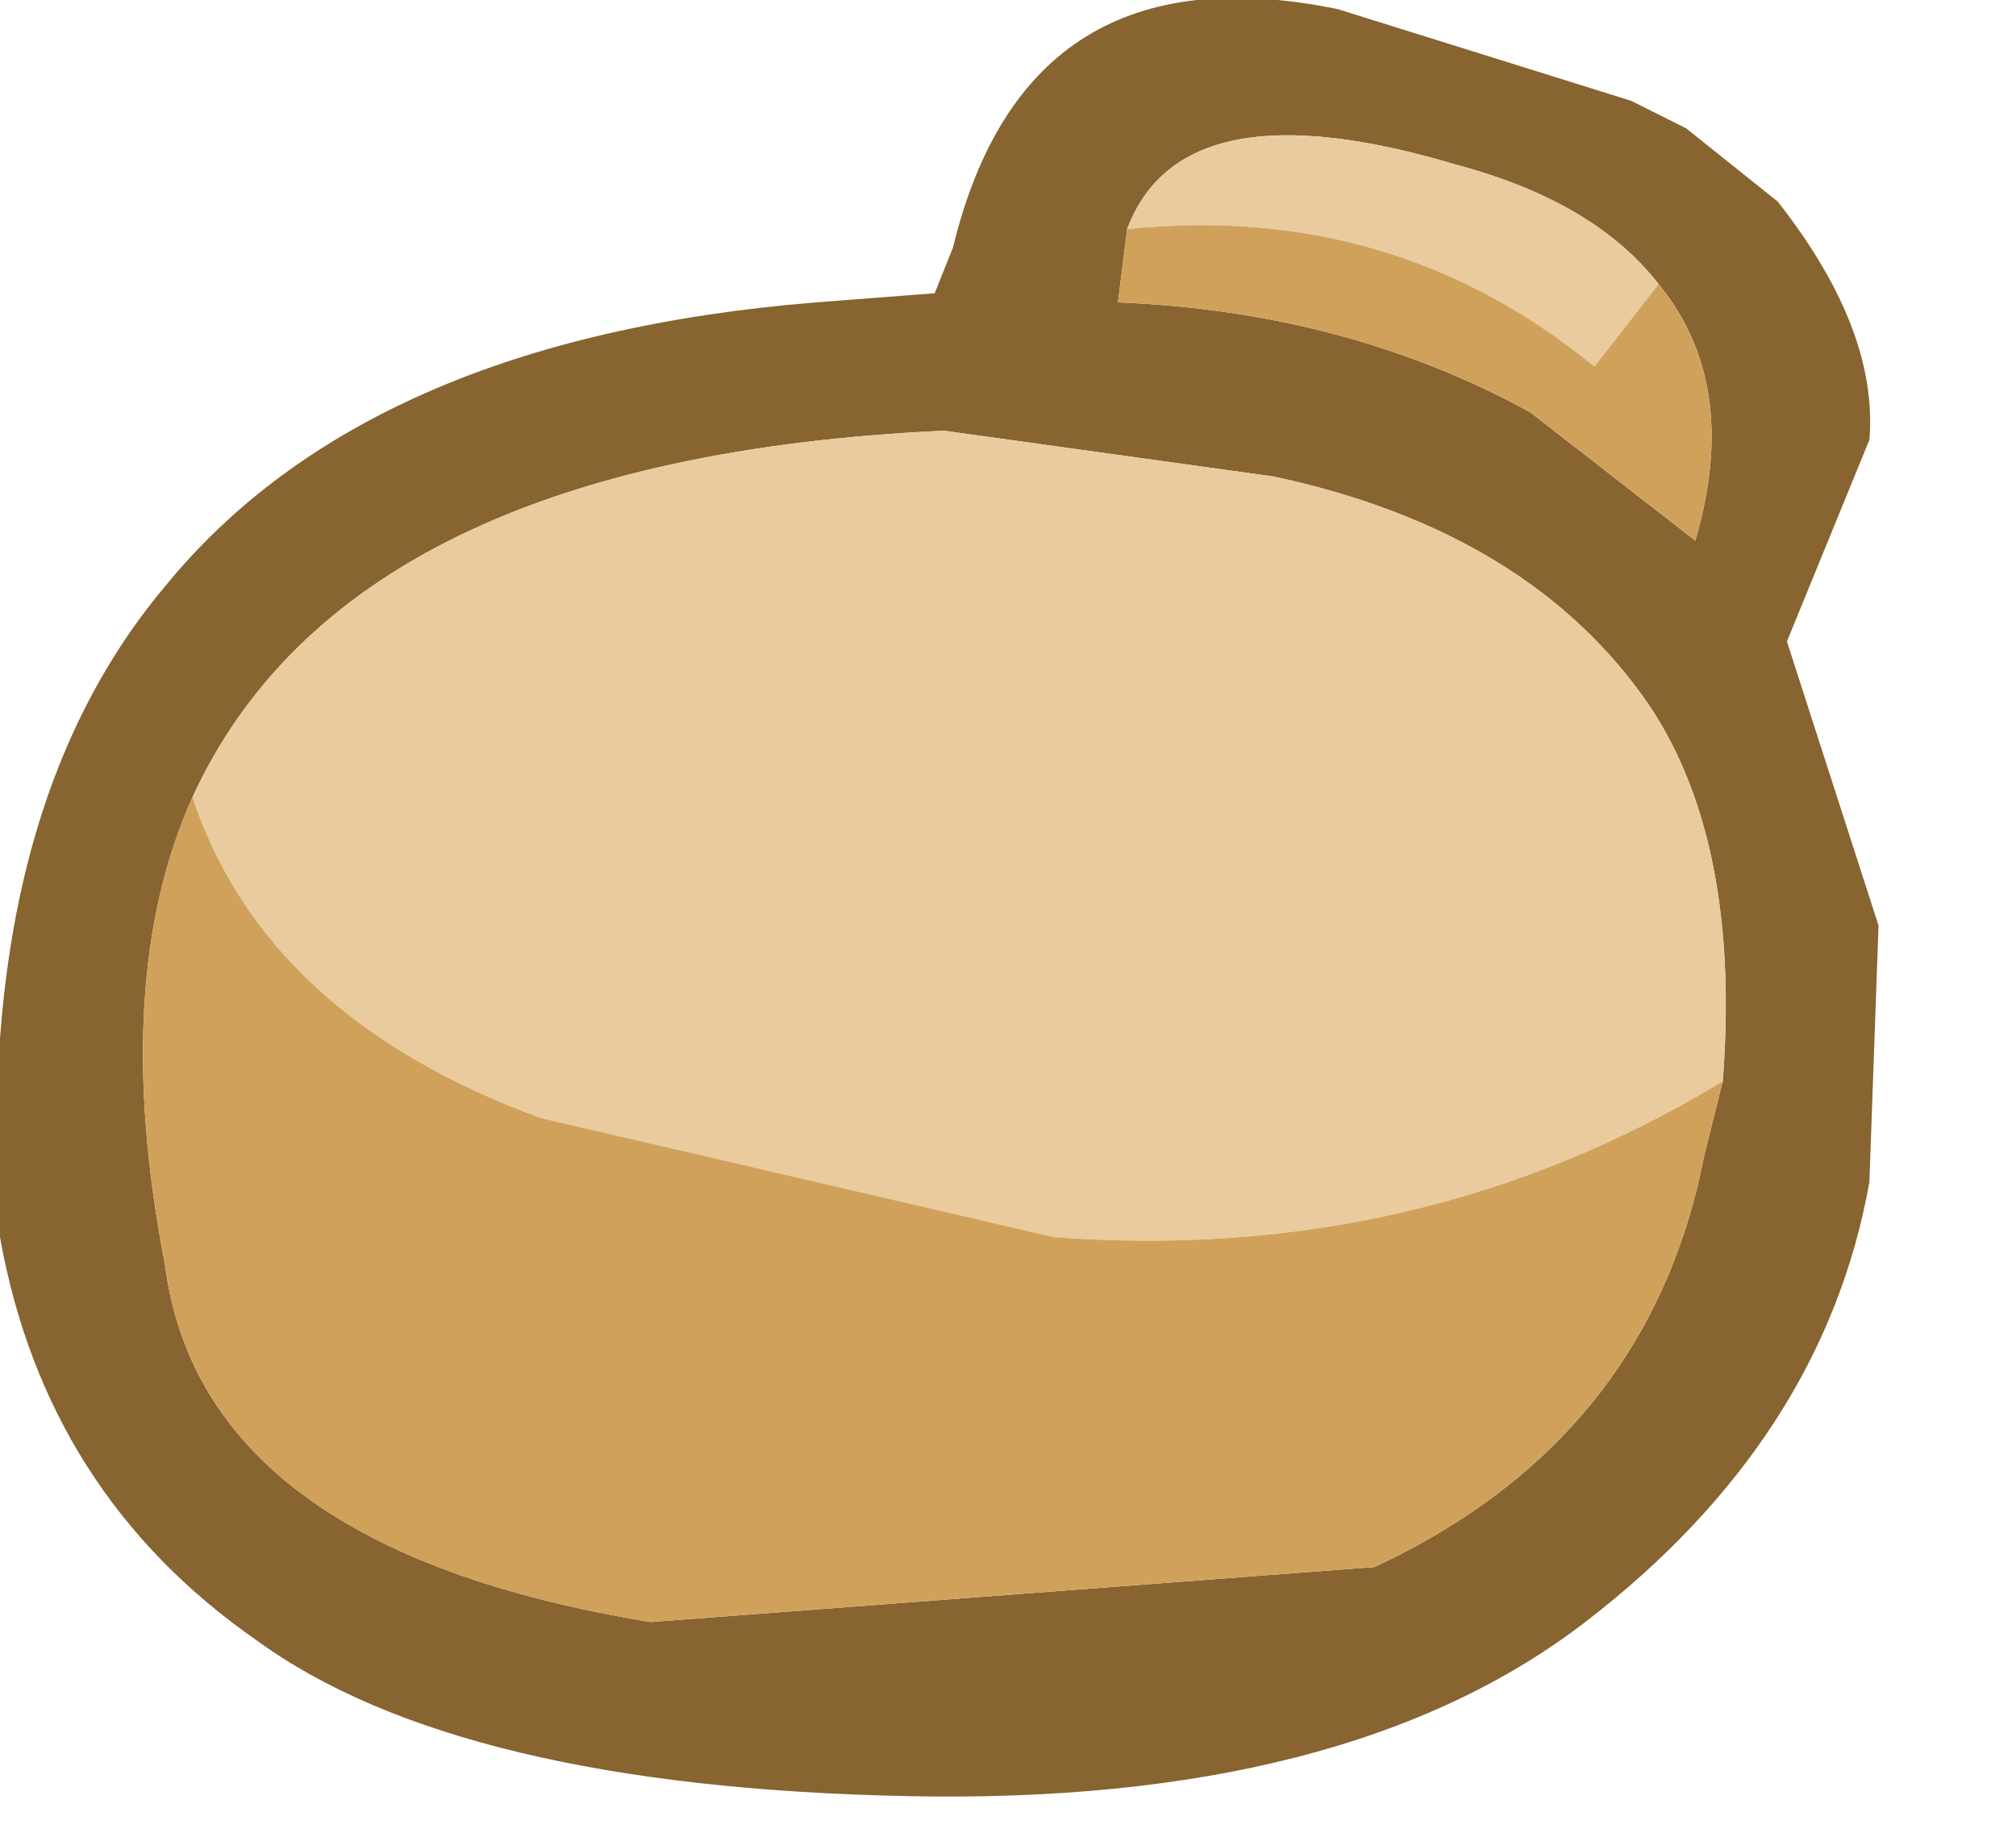 <?xml version="1.0" encoding="utf-8"?>
<svg version="1.1" id="Layer_1"
xmlns="http://www.w3.org/2000/svg"
xmlns:xlink="http://www.w3.org/1999/xlink"
xmlns:author="http://www.sothink.com"
width="11px" height="10px"
xml:space="preserve">
<g id="389" transform="matrix(1, 0, 0, 1, 0, 0)">
<path style="fill:#876430;fill-opacity:1" d="M10.2,6.45Q9.95 7.85 8.65 8.85Q7.35 9.85 4.95 9.8Q2.5 9.75 1.4 8.95Q0.25 8.15 0 6.75Q-0.15 4.45 0.9 3.2Q2 1.85 4.45 1.65L5.1 1.6L5.2 1.35Q5.6 -0.3 7.3 0.05L8.9 0.55L9.2 0.7L9.7 1.1Q10.25 1.8 10.2 2.4L9.75 3.5L10.25 5.05L10.2 6.45M6.1,1.65Q7.35 1.7 8.35 2.25L9.25 2.95Q9.5 2.1 9.05 1.55Q8.7 1.1 7.95 0.9Q6.45 0.45 6.15 1.25L6.1 1.65M0.9,6.9Q1.1 8.45 3.55 8.85L7.5 8.55Q9 7.85 9.3 6.3L9.4 5.9Q9.5 4.6 9 3.85Q8.35 2.9 6.95 2.6L5.15 2.35Q1.9 2.5 1.05 4.35Q0.6 5.35 0.9 6.9" />
<path style="fill:#E9CB9E;fill-opacity:1" d="M8.7,2Q7.6 1.1 6.15 1.25Q6.45 0.45 7.95 0.9Q8.7 1.1 9.05 1.55L8.7 2M5.75,6.75L2.95 6.1Q1.45 5.55 1.05 4.35Q1.9 2.5 5.15 2.35L6.95 2.6Q8.35 2.9 9 3.85Q9.5 4.6 9.4 5.9Q7.75 6.9 5.75 6.75" />
<path style="fill:#D0A15B;fill-opacity:1" d="M6.15,1.25Q7.6 1.1 8.7 2L9.05 1.55Q9.5 2.1 9.25 2.95L8.35 2.25Q7.35 1.7 6.1 1.65L6.15 1.25M1.05,4.35Q1.45 5.55 2.95 6.1L5.75 6.75Q7.75 6.9 9.4 5.9L9.3 6.3Q9 7.85 7.5 8.55L3.55 8.85Q1.1 8.45 0.9 6.9Q0.6 5.35 1.05 4.35" />
</g>
</svg>

